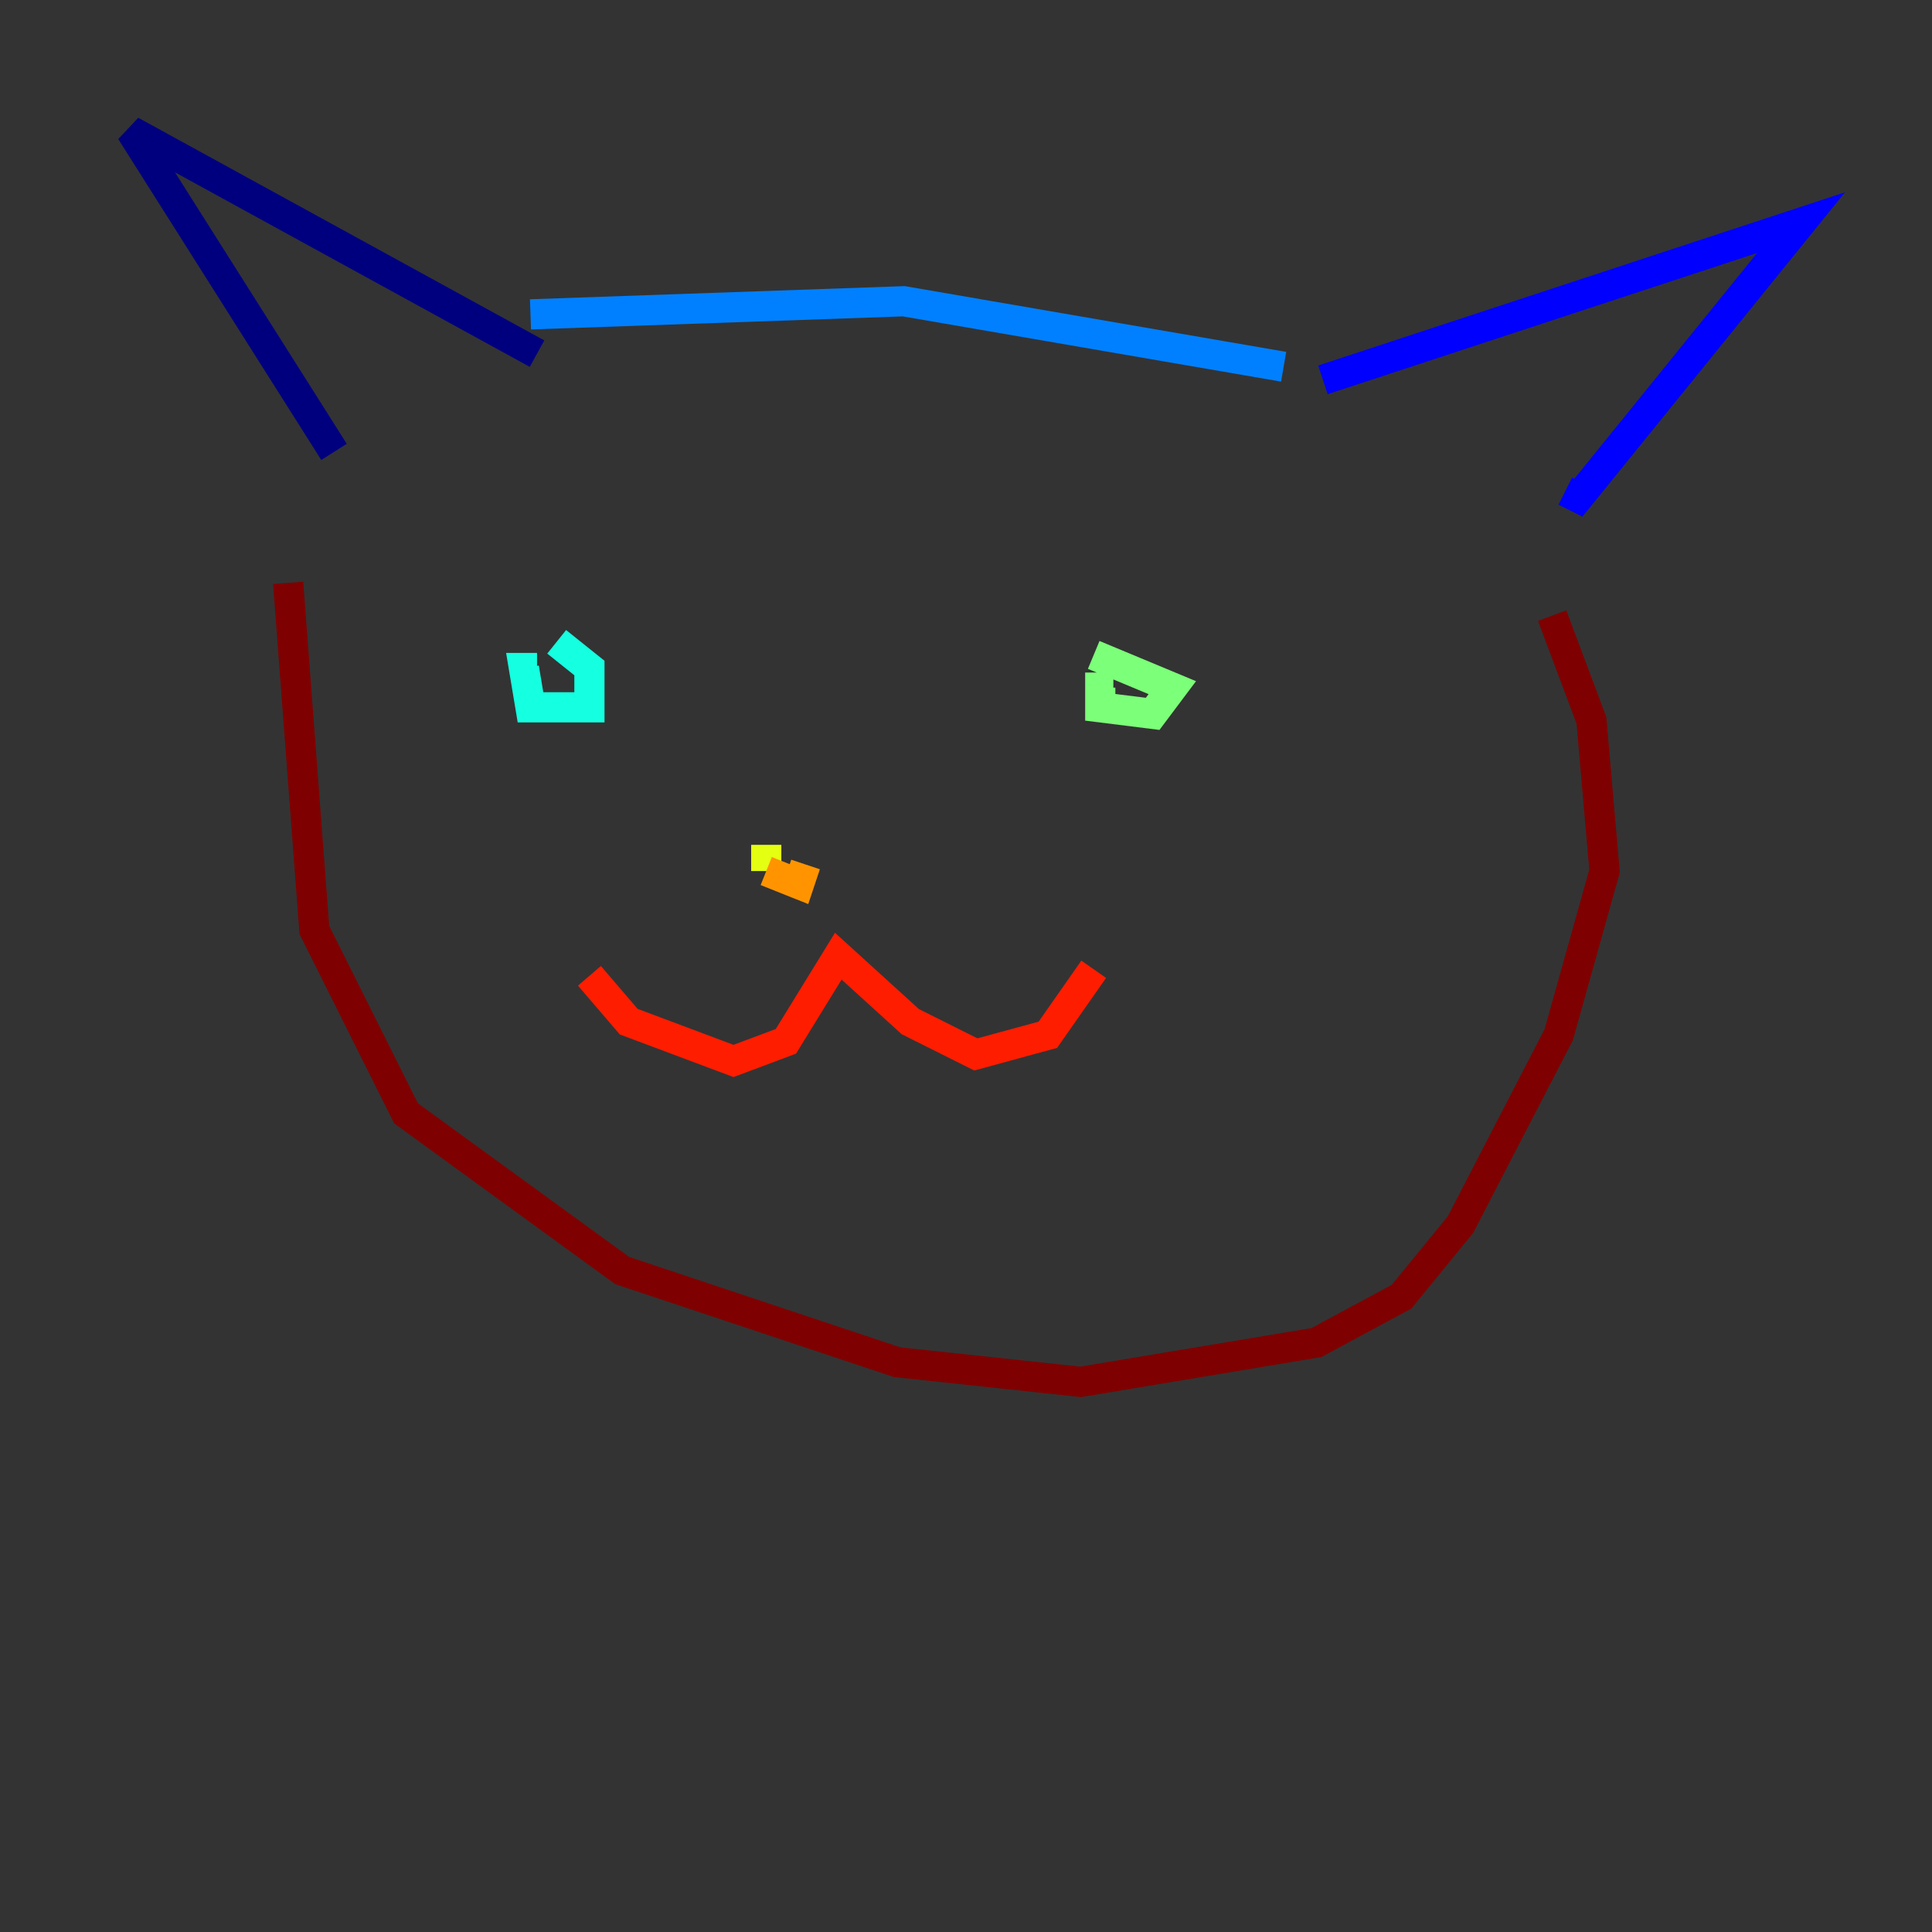 <?xml version="1.0" encoding="utf-8" ?>
<svg baseProfile="tiny" height="128" version="1.2" viewBox="0,0,128,128" width="128" xmlns="http://www.w3.org/2000/svg" xmlns:ev="http://www.w3.org/2001/xml-events" xmlns:xlink="http://www.w3.org/1999/xlink"><rect x="0" y="0" width="128" height="128" fill="#333333" stroke="none"/><defs /><polyline fill="none" points="22.129,29.939 8.678,8.678 35.58,23.43" stroke="#00007f" stroke-width="2" /><polyline fill="none" points="87.647,25.166 119.322,14.752 104.57,32.976 103.702,32.542" stroke="#0000ff" stroke-width="2" /><polyline fill="none" points="35.146,20.827 59.878,19.959 85.044,24.298" stroke="#0080ff" stroke-width="2" /><polyline fill="none" points="35.58,44.258 34.712,44.258 35.146,46.861 39.051,46.861 39.051,44.258 36.881,42.522" stroke="#15ffe1" stroke-width="2" /><polyline fill="none" points="73.763,45.559 72.895,45.559 72.895,46.861 76.366,47.295 77.668,45.559 72.461,43.39" stroke="#7cff79" stroke-width="2" /><polyline fill="none" points="50.766,55.973 50.766,57.709" stroke="#e4ff12" stroke-width="2" /><polyline fill="none" points="50.766,57.709 52.936,58.576 53.37,57.275" stroke="#ff9400" stroke-width="2" /><polyline fill="none" points="39.051,64.651 41.654,67.688 48.597,70.291 52.068,68.99 55.539,63.349 60.312,67.688 64.651,69.858 69.424,68.556 72.461,64.217" stroke="#ff1d00" stroke-width="2" /><polyline fill="none" points="19.091,38.617 20.827,61.614 26.902,73.763 41.22,84.176 59.444,90.251 71.593,91.552 87.214,88.949 92.854,85.912 96.759,81.139 103.268,68.556 106.305,57.709 105.437,47.729 102.834,40.786" stroke="#7f0000" stroke-width="2" /></svg>